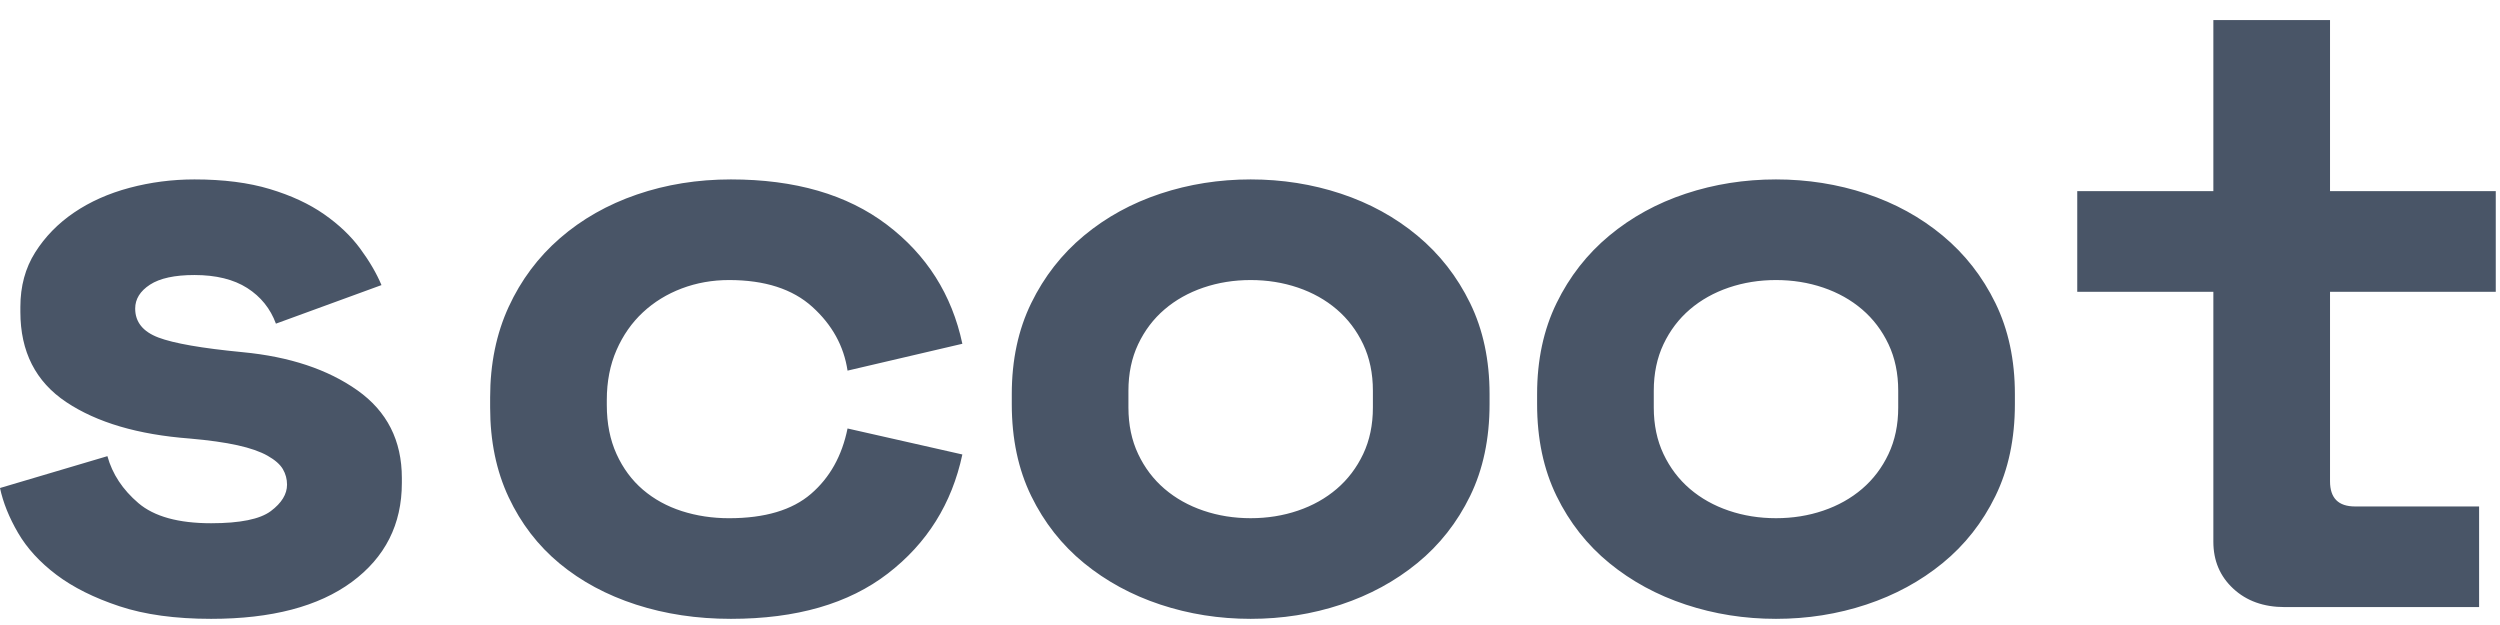 <svg width="108" height="27" viewBox="0 0 108 27" fill="none" xmlns="http://www.w3.org/2000/svg">
<path id="logo" fill-rule="evenodd" clip-rule="evenodd" d="M107.097 21.879V26.226H98.697C97.79 26.226 97.05 25.961 96.477 25.429C95.904 24.898 95.617 24.222 95.617 23.401V12.605H89.737V8.258H95.617V0.868H100.657V8.258H107.817V12.605H100.657V20.792C100.657 21.517 101.017 21.879 101.737 21.879H107.097ZM9.12 26.734C11.733 26.734 13.76 26.202 15.2 25.14C16.64 24.077 17.36 22.652 17.36 20.865V20.648C17.36 19.03 16.72 17.768 15.44 16.862C14.16 15.956 12.507 15.407 10.48 15.214C8.72 15.045 7.507 14.833 6.84 14.58C6.173 14.326 5.84 13.91 5.84 13.33C5.84 12.919 6.053 12.575 6.48 12.297C6.907 12.02 7.547 11.881 8.4 11.881C9.333 11.881 10.093 12.068 10.68 12.442C11.267 12.817 11.68 13.33 11.92 13.982L16.48 12.316C16.267 11.809 15.96 11.283 15.56 10.74C15.16 10.196 14.64 9.701 14 9.255C13.36 8.808 12.58 8.445 11.66 8.168C10.74 7.89 9.653 7.751 8.4 7.751C7.44 7.751 6.507 7.872 5.6 8.113C4.693 8.355 3.893 8.711 3.2 9.182C2.507 9.653 1.947 10.227 1.52 10.903C1.093 11.579 0.88 12.364 0.88 13.258V13.475C0.88 15.19 1.54 16.488 2.86 17.369C4.18 18.251 5.96 18.776 8.2 18.945C9.027 19.017 9.713 19.114 10.26 19.235C10.807 19.356 11.24 19.507 11.56 19.688C11.88 19.869 12.1 20.062 12.22 20.267C12.34 20.473 12.4 20.696 12.4 20.938C12.4 21.348 12.167 21.729 11.7 22.079C11.233 22.429 10.373 22.604 9.12 22.604C7.707 22.604 6.66 22.314 5.98 21.735C5.3 21.155 4.853 20.479 4.64 19.706L0 21.082C0.133 21.71 0.393 22.356 0.78 23.02C1.167 23.685 1.72 24.288 2.44 24.832C3.16 25.375 4.067 25.828 5.16 26.19C6.253 26.553 7.573 26.734 9.12 26.734ZM31.574 26.734C34.401 26.734 36.661 26.082 38.354 24.777C40.048 23.473 41.121 21.759 41.574 19.633L36.614 18.51C36.374 19.694 35.848 20.636 35.034 21.336C34.221 22.036 33.041 22.387 31.494 22.387C30.774 22.387 30.094 22.284 29.454 22.079C28.814 21.873 28.254 21.565 27.774 21.155C27.294 20.744 26.914 20.231 26.634 19.615C26.354 18.999 26.214 18.293 26.214 17.496V17.279C26.214 16.482 26.354 15.763 26.634 15.123C26.914 14.483 27.294 13.94 27.774 13.493C28.254 13.046 28.814 12.702 29.454 12.46C30.094 12.219 30.774 12.098 31.494 12.098C33.041 12.098 34.241 12.485 35.094 13.258C35.948 14.03 36.454 14.948 36.614 16.011L41.574 14.851C41.121 12.726 40.034 11.011 38.314 9.707C36.594 8.403 34.348 7.751 31.574 7.751C30.134 7.751 28.781 7.968 27.514 8.403C26.248 8.838 25.141 9.466 24.194 10.287C23.248 11.108 22.508 12.098 21.974 13.258C21.441 14.417 21.174 15.721 21.174 17.17V17.605C21.174 19.054 21.441 20.346 21.974 21.481C22.508 22.616 23.241 23.57 24.174 24.343C25.108 25.116 26.208 25.707 27.474 26.118C28.741 26.529 30.108 26.734 31.574 26.734ZM57.929 26.118C56.689 26.529 55.389 26.734 54.029 26.734C52.669 26.734 51.369 26.529 50.129 26.118C48.889 25.707 47.789 25.11 46.829 24.325C45.869 23.54 45.109 22.574 44.549 21.427C43.989 20.279 43.709 18.957 43.709 17.46V17.025C43.709 15.552 43.989 14.242 44.549 13.095C45.109 11.947 45.869 10.975 46.829 10.178C47.789 9.381 48.889 8.778 50.129 8.367C51.369 7.956 52.669 7.751 54.029 7.751C55.389 7.751 56.689 7.956 57.929 8.367C59.169 8.778 60.269 9.381 61.229 10.178C62.189 10.975 62.949 11.947 63.509 13.095C64.069 14.242 64.349 15.552 64.349 17.025V17.46C64.349 18.957 64.069 20.279 63.509 21.427C62.949 22.574 62.189 23.54 61.229 24.325C60.269 25.11 59.169 25.707 57.929 26.118ZM54.029 22.386C53.309 22.386 52.629 22.278 51.989 22.06C51.349 21.843 50.788 21.529 50.309 21.119C49.828 20.708 49.449 20.207 49.169 19.615C48.889 19.023 48.748 18.353 48.748 17.605V16.88C48.748 16.131 48.889 15.461 49.169 14.869C49.449 14.278 49.828 13.777 50.309 13.366C50.788 12.956 51.349 12.642 51.989 12.424C52.629 12.207 53.309 12.098 54.029 12.098C54.748 12.098 55.428 12.207 56.069 12.424C56.709 12.642 57.269 12.956 57.748 13.366C58.228 13.777 58.608 14.278 58.889 14.869C59.169 15.461 59.309 16.131 59.309 16.88V17.605C59.309 18.353 59.169 19.023 58.889 19.615C58.608 20.207 58.228 20.708 57.748 21.119C57.269 21.529 56.709 21.843 56.069 22.06C55.428 22.278 54.748 22.386 54.029 22.386ZM80.623 26.118C79.383 26.529 78.083 26.734 76.723 26.734C75.363 26.734 74.063 26.529 72.823 26.118C71.583 25.707 70.483 25.11 69.523 24.325C68.563 23.54 67.803 22.574 67.243 21.427C66.683 20.279 66.403 18.957 66.403 17.46V17.025C66.403 15.552 66.683 14.242 67.243 13.095C67.803 11.947 68.563 10.975 69.523 10.178C70.483 9.381 71.583 8.778 72.823 8.367C74.063 7.956 75.363 7.751 76.723 7.751C78.083 7.751 79.383 7.956 80.623 8.367C81.863 8.778 82.963 9.381 83.923 10.178C84.883 10.975 85.643 11.947 86.203 13.095C86.763 14.242 87.043 15.552 87.043 17.025V17.46C87.043 18.957 86.763 20.279 86.203 21.427C85.643 22.574 84.883 23.54 83.923 24.325C82.963 25.11 81.863 25.707 80.623 26.118ZM76.723 22.386C76.003 22.386 75.323 22.278 74.683 22.06C74.043 21.843 73.483 21.529 73.003 21.119C72.523 20.708 72.143 20.207 71.863 19.615C71.583 19.023 71.443 18.353 71.443 17.605V16.88C71.443 16.131 71.583 15.461 71.863 14.869C72.143 14.278 72.523 13.777 73.003 13.366C73.483 12.956 74.043 12.642 74.683 12.424C75.323 12.207 76.003 12.098 76.723 12.098C77.443 12.098 78.123 12.207 78.763 12.424C79.403 12.642 79.963 12.956 80.443 13.366C80.923 13.777 81.303 14.278 81.583 14.869C81.863 15.461 82.003 16.131 82.003 16.88V17.605C82.003 18.353 81.863 19.023 81.583 19.615C81.303 20.207 80.923 20.708 80.443 21.119C79.963 21.529 79.403 21.843 78.763 22.06C78.123 22.278 77.443 22.386 76.723 22.386Z" fill="#495567"/>
</svg>
